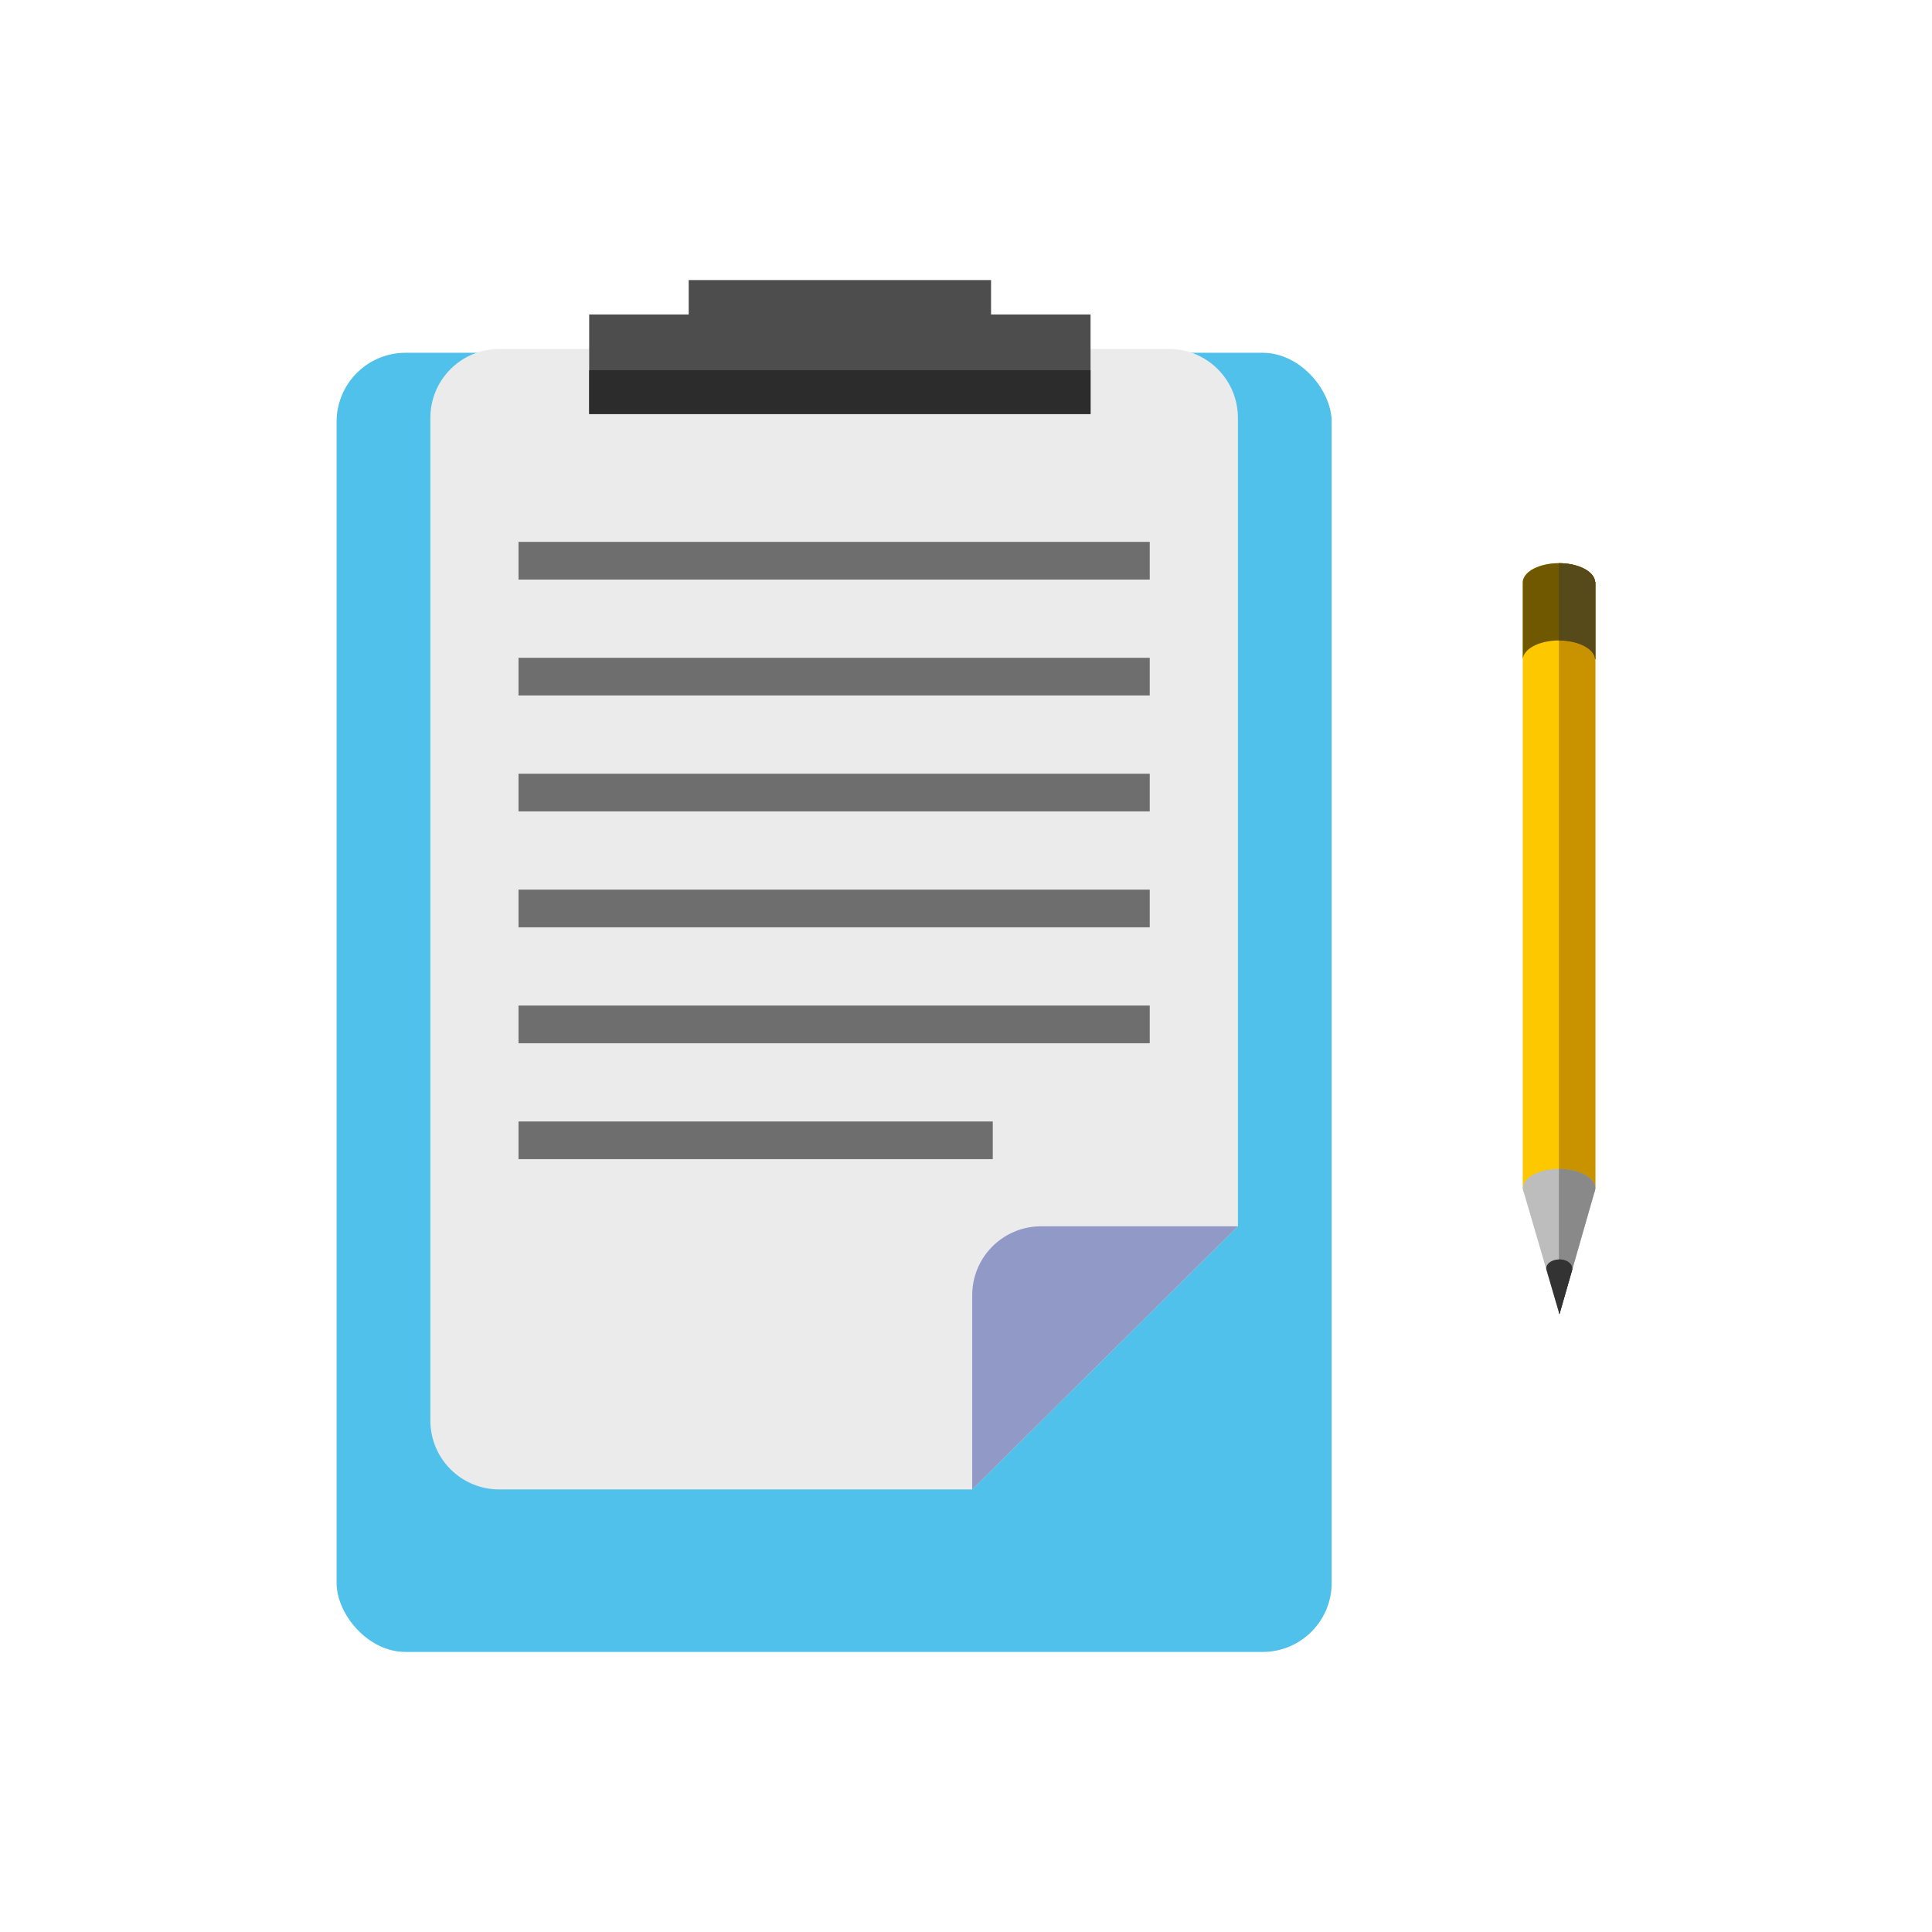 <?xml version="1.0" encoding="UTF-8" standalone="no"?>
<!-- Generator: Adobe Illustrator 19.0.0, SVG Export Plug-In . SVG Version: 6.00 Build 0)  -->

<svg
   xmlns:dc="http://purl.org/dc/elements/1.1/"
   xmlns:cc="http://creativecommons.org/ns#"
   xmlns:rdf="http://www.w3.org/1999/02/22-rdf-syntax-ns#"
   xmlns:svg="http://www.w3.org/2000/svg"
   xmlns="http://www.w3.org/2000/svg"
   xmlns:sodipodi="http://sodipodi.sourceforge.net/DTD/sodipodi-0.dtd"
   xmlns:inkscape="http://www.inkscape.org/namespaces/inkscape"
   version="1.1"
   id="Calque_1"
   x="0px"
   y="0px"
   viewBox="0 0 200 200"
   style="enable-background:new 0 0 200 200;"
   xml:space="preserve"
   sodipodi:docname="research.svg"
   inkscape:version="0.92.4 (5da689c313, 2019-01-14)"><defs
   id="defs18">
	
	
</defs><sodipodi:namedview
   pagecolor="#ffffff"
   bordercolor="#666666"
   borderopacity="1"
   objecttolerance="10"
   gridtolerance="10"
   guidetolerance="10"
   inkscape:pageopacity="0"
   inkscape:pageshadow="2"
   inkscape:window-width="1825"
   inkscape:window-height="1046"
   id="namedview16"
   showgrid="false"
   inkscape:zoom="1.2620167"
   inkscape:cx="8.0772488"
   inkscape:cy="126.03061"
   inkscape:window-x="84"
   inkscape:window-y="-11"
   inkscape:window-maximized="1"
   inkscape:current-layer="Calque_1" />
<style
   type="text/css"
   id="style2">
	.st0{fill:#4FC1EA;}
	.st1{opacity:0.3;}
	.st2{fill:#585763;}
</style>

<g
   id="g1253"
   transform="translate(-6.36,5.296)"><g
     transform="translate(29.318,-8.122)"
     id="g1047"><path
       inkscape:connector-curvature="0"
       style="fill:#fec800;fill-opacity:1;fill-rule:evenodd"
       d="m 138.424,61.127 a 3.748,2.011 0 0 0 -3.742,1.936 h -0.004 v 0.055 a 3.748,2.011 0 0 0 -0.002,0.021 3.748,2.011 0 0 0 0.002,0.035 v 62.719 h 7.52 V 63.062 h -0.031 a 3.748,2.011 0 0 0 -3.742,-1.936 z"
       id="rect832" /><path
       inkscape:connector-curvature="0"
       style="fill:#bdbdbd;fill-opacity:1;fill-rule:evenodd;stroke-width:0.99"
       d="m 138.438,123.83 a 3.748,2.011 0 0 0 -3.748,2.01 3.748,2.011 0 0 0 0.004,0.053 h -0.016 l 0.019,0.068 a 3.748,2.011 0 0 0 0.107,0.363 l 3.67,12.549 3.605,-12.57 a 3.748,2.011 0 0 0 0.092,-0.322 l 0.025,-0.088 h -0.018 a 3.748,2.011 0 0 0 0.006,-0.053 3.748,2.011 0 0 0 -3.748,-2.01 z"
       id="rect834" /><path
       inkscape:connector-curvature="0"
       style="fill:#898989;fill-opacity:1;fill-rule:evenodd;stroke-width:0.99"
       d="m 138.418,123.83 v 14.85 l 0.057,0.193 3.605,-12.57 a 3.748,2.011 0 0 0 0.092,-0.322 l 0.025,-0.088 h -0.018 a 3.748,2.011 0 0 0 0.006,-0.053 3.748,2.011 0 0 0 -3.748,-2.01 3.748,2.011 0 0 0 -0.019,0 z"
       id="rect834-5" /><path
       inkscape:connector-curvature="0"
       style="fill:#333333;fill-opacity:1;fill-rule:evenodd;stroke-width:0.99"
       d="m 138.451,133.206 a 1.342,0.93 0 0 0 -1.344,0.932 1.342,0.93 0 0 0 0.008,0.086 l 1.359,4.648 1.328,-4.633 h -0.019 a 1.342,0.93 0 0 0 0.01,-0.102 1.342,0.93 0 0 0 -1.342,-0.932 z"
       id="rect834-4" /><path
       inkscape:connector-curvature="0"
       style="fill:#784200;fill-opacity:0.392;fill-rule:evenodd"
       d="m 138.418,61.127 v 62.703 a 3.748,2.011 0 0 1 0.019,0 3.748,2.011 0 0 1 3.748,2.01 3.748,2.011 0 0 1 -0.006,0.053 h 0.018 V 63.062 h -0.031 a 3.748,2.011 0 0 0 -3.742,-1.936 3.748,2.011 0 0 0 -0.006,0 z"
       id="rect832-9" /><path
       inkscape:connector-curvature="0"
       style="fill:#333333;fill-opacity:1;fill-rule:evenodd;stroke-width:0.99"
       d="m 138.451,133.205 a 1.342,0.93 0 0 0 -0.033,0.002 v 5.471 l 0.057,0.193 1.328,-4.633 h -0.019 a 1.342,0.93 0 0 0 0.01,-0.102 1.342,0.93 0 0 0 -1.342,-0.932 z"
       id="rect834-4-5" /><path
       inkscape:connector-curvature="0"
       style="fill:#705800;fill-opacity:1;fill-rule:evenodd"
       d="m 138.424,61.127 a 3.748,2.011 0 0 0 -3.742,1.936 h -0.004 v 0.055 a 3.748,2.011 0 0 0 -0.002,0.021 3.748,2.011 0 0 0 0.002,0.035 v 7.889 h 0.004 a 3.748,2.011 0 0 1 3.742,-1.936 3.748,2.011 0 0 1 3.742,1.936 h 0.031 v -8 h -0.031 a 3.748,2.011 0 0 0 -3.742,-1.936 z"
       id="rect832-96" /><path
       inkscape:connector-curvature="0"
       style="fill:#56491a;fill-opacity:1;fill-rule:evenodd"
       d="m 138.418,61.127 v 8 a 3.748,2.011 0 0 1 0.006,0 3.748,2.011 0 0 1 3.742,1.936 h 0.031 v -8 h -0.031 a 3.748,2.011 0 0 0 -3.742,-1.936 3.748,2.011 0 0 0 -0.006,0 z"
       id="rect832-96-8" /></g><rect
     ry="7.144"
     y="31.223"
     x="41.204"
     height="134.489"
     width="103.01"
     id="rect1069"
     style="fill:#4fc1ea;fill-opacity:1;fill-rule:evenodd" /><path
     id="rect1071"
     d="m 58.055,30.826 c -3.958,0 -7.145,3.187 -7.145,7.145 V 141.748 c 0,3.958 3.187,7.143 7.145,7.143 h 48.949 l 27.504,-27.242 V 37.971 c 0,-3.958 -3.187,-7.145 -7.145,-7.145 z"
     style="fill:#ebebeb;fill-opacity:1;fill-rule:evenodd"
     inkscape:connector-curvature="0" /><rect
     style="opacity:0.7;fill:#393939;fill-opacity:0.996;stroke-width:1.716"
     height="3.9"
     width="65.343"
     class="st0"
     y="50.799"
     x="60.037"
     id="XMLID_2180_-2" /><path
     id="rect1073"
     d="m 77.654,23.695 v 3.564 H 67.352 V 37.562 H 119.254 V 27.26 h -10.301 v -3.564 z"
     style="fill:#4d4d4d;fill-opacity:1;fill-rule:evenodd"
     inkscape:connector-curvature="0" /><path
     id="rect1073-5"
     d="M 67.352,33.031 V 37.562 H 119.254 V 33.031 Z"
     style="fill:#2c2c2c;fill-opacity:1;fill-rule:evenodd"
     inkscape:connector-curvature="0" /><path
     inkscape:connector-curvature="0"
     id="rect1071-8"
     d="m 107.004,148.891 27.504,-27.242 h -20.359 c -3.958,0 -7.145,3.185 -7.145,7.143 z"
     style="fill:#9199c7;fill-opacity:1;fill-rule:evenodd" /><rect
     style="opacity:0.7;fill:#393939;fill-opacity:0.996;stroke-width:1.716"
     height="3.9"
     width="65.343"
     class="st0"
     y="62.799"
     x="60.037"
     id="XMLID_2180_-2-2" /><rect
     style="opacity:0.7;fill:#393939;fill-opacity:0.996;stroke-width:1.716"
     height="3.9"
     width="65.343"
     class="st0"
     y="74.799"
     x="60.037"
     id="XMLID_2180_-2-2-4" /><rect
     style="opacity:0.7;fill:#393939;fill-opacity:0.996;stroke-width:1.716"
     height="3.9"
     width="65.343"
     class="st0"
     y="86.799"
     x="60.037"
     id="XMLID_2180_-2-2-4-2" /><rect
     style="opacity:0.7;fill:#393939;fill-opacity:0.996;stroke-width:1.716"
     height="3.9"
     width="65.343"
     class="st0"
     y="98.799"
     x="60.037"
     id="XMLID_2180_-2-2-4-2-7" /><rect
     style="opacity:0.7;fill:#393939;fill-opacity:0.996;stroke-width:1.487"
     height="3.9"
     width="49.094"
     class="st0"
     y="110.799"
     x="60.037"
     id="XMLID_2180_-2-2-4-2-7-8" /></g></svg>